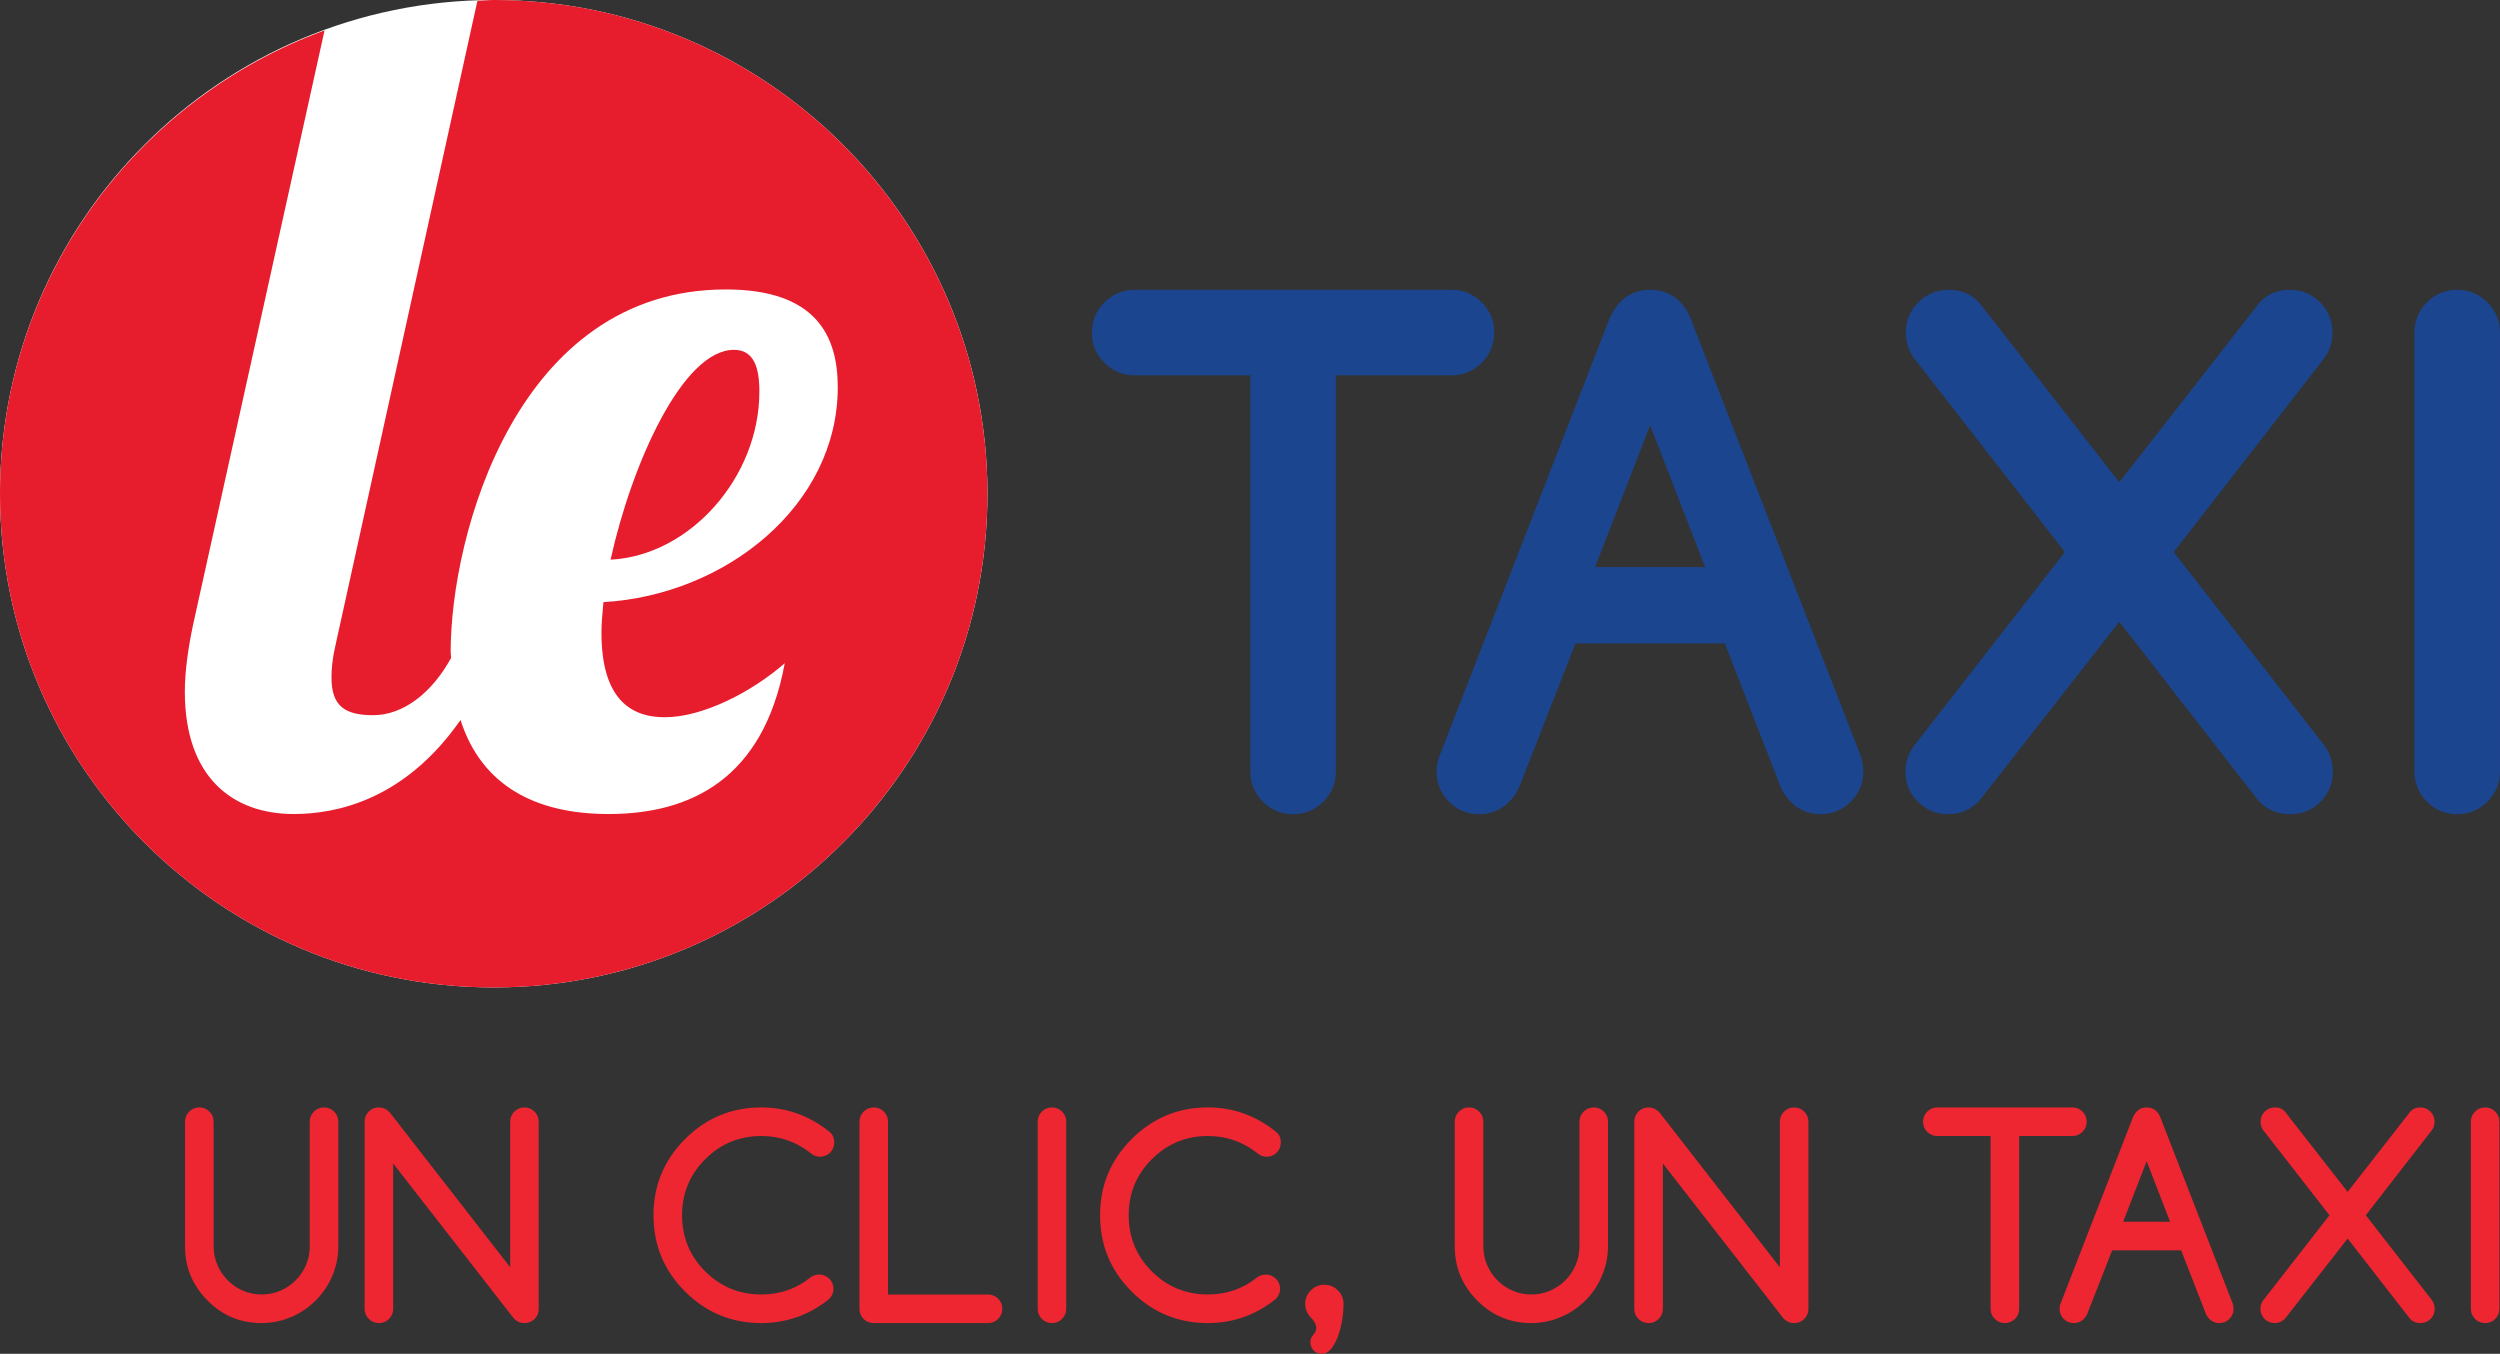 <?xml version="1.0" encoding="UTF-8" standalone="no"?>
<!-- Created with Inkscape (http://www.inkscape.org/) -->

<svg
   xmlns:dc="http://purl.org/dc/elements/1.1/"
   xmlns:cc="http://creativecommons.org/ns#"
   xmlns:rdf="http://www.w3.org/1999/02/22-rdf-syntax-ns#"
   xmlns:svg="http://www.w3.org/2000/svg"
   xmlns="http://www.w3.org/2000/svg"
   xmlns:sodipodi="http://sodipodi.sourceforge.net/DTD/sodipodi-0.dtd"
   xmlns:inkscape="http://www.inkscape.org/namespaces/inkscape"
   width="81.437mm"
   height="44.1mm"
   viewBox="0 0 288.556 156.26"
   id="svg3572"
   version="1.1"
   inkscape:version="0.91 r13725"
   sodipodi:docname="logo_le.taxi_un_clic_un_taxi.svg">
  <rect x="0" y="0" width="288.556" height="156.26" fill="#333333" stroke="none"/>
  <defs
     id="defs3574" />
  <sodipodi:namedview
     id="base"
     pagecolor="#ffffff"
     bordercolor="#666666"
     borderopacity="1.0"
     inkscape:pageopacity="0.0"
     inkscape:pageshadow="2"
     inkscape:zoom="0.35"
     inkscape:cx="-287.86472"
     inkscape:cy="-221.87006"
     inkscape:document-units="px"
     inkscape:current-layer="layer1"
     showgrid="false"
     fit-margin-top="0"
     fit-margin-left="0"
     fit-margin-right="0"
     fit-margin-bottom="0"
     inkscape:window-width="1364"
     inkscape:window-height="750"
     inkscape:window-x="0"
     inkscape:window-y="16"
     inkscape:window-maximized="1" />
  <g
     inkscape:label="Layer 1"
     inkscape:groupmode="layer"
     id="layer1"
     transform="translate(-215.722,-154.232)">
    <path
       inkscape:connector-curvature="0"
       id="path3390"
       style="fill:#ffffff;fill-opacity:1;fill-rule:nonzero;stroke:none"
       d="m 329.697,211.217 c 0,31.475 -25.515,56.987 -56.987,56.987 -31.473,0 -56.987,-25.512 -56.987,-56.987 0,-31.473 25.515,-56.985 56.987,-56.985 31.473,0 56.987,25.512 56.987,56.985" />
    <path
       inkscape:connector-curvature="0"
       id="path3392"
       style="fill:#ee2631;fill-opacity:1;fill-rule:nonzero;stroke:none"
       d="m 240.381,283.702 0,14.39 c 0,0.757 0.144,1.472 0.438,2.149 0.29,0.676 0.681,1.265 1.18,1.762 0.497,0.505 1.083,0.906 1.76,1.199 0.672,0.297 1.391,0.445 2.161,0.445 0.766,0 1.489,-0.147 2.163,-0.438 0.674,-0.289 1.262,-0.691 1.765,-1.199 0.504,-0.502 0.9,-1.091 1.189,-1.762 0.291,-0.671 0.436,-1.39 0.436,-2.156 l 0,-14.39 c 0,-0.456 0.163,-0.846 0.484,-1.164 0.319,-0.325 0.709,-0.484 1.166,-0.484 0.454,0 0.845,0.159 1.169,0.484 0.32,0.318 0.479,0.708 0.479,1.164 l 0,14.39 c 0,0.809 -0.102,1.59 -0.318,2.331 -0.211,0.75 -0.512,1.449 -0.894,2.11 -0.385,0.661 -0.849,1.26 -1.385,1.799 -0.539,0.537 -1.141,1.001 -1.798,1.39 -0.659,0.393 -1.364,0.687 -2.118,0.905 -0.746,0.208 -1.531,0.317 -2.339,0.317 -2.449,0 -4.527,-0.866 -6.241,-2.6 -1.728,-1.734 -2.596,-3.814 -2.596,-6.253 l 0,-14.39 c 0,-0.456 0.159,-0.846 0.482,-1.164 0.326,-0.325 0.711,-0.484 1.166,-0.484 0.46,0 0.845,0.159 1.17,0.484 0.32,0.318 0.48,0.708 0.48,1.164" />
    <path
       inkscape:connector-curvature="0"
       id="path3394"
       style="fill:#ee2631;fill-opacity:1;fill-rule:nonzero;stroke:none"
       d="m 257.804,305.295 0,-21.593 c 0,-0.226 0.041,-0.444 0.129,-0.646 0.083,-0.203 0.199,-0.374 0.346,-0.522 0.152,-0.156 0.329,-0.274 0.524,-0.356 0.198,-0.084 0.415,-0.122 0.654,-0.122 0.487,0 0.911,0.2 1.275,0.605 l 13.877,17.843 0,-16.8 c 0,-0.456 0.16,-0.846 0.481,-1.164 0.32,-0.325 0.711,-0.484 1.166,-0.484 0.458,0 0.844,0.159 1.167,0.484 0.32,0.318 0.477,0.708 0.477,1.164 l 0,21.593 c 0,0.241 -0.04,0.454 -0.121,0.651 -0.082,0.202 -0.199,0.374 -0.351,0.522 -0.149,0.151 -0.324,0.267 -0.527,0.352 -0.201,0.083 -0.416,0.124 -0.645,0.124 -0.487,0 -0.909,-0.192 -1.261,-0.579 l -13.89,-17.839 0,16.767 c 0,0.454 -0.161,0.847 -0.484,1.168 -0.323,0.321 -0.709,0.482 -1.165,0.482 -0.456,0 -0.845,-0.161 -1.167,-0.482 -0.321,-0.32 -0.485,-0.714 -0.485,-1.168" />
    <path
       inkscape:connector-curvature="0"
       id="path3396"
       style="fill:#ee2631;fill-opacity:1;fill-rule:nonzero;stroke:none"
       d="m 310.284,301.345 c 0.228,0 0.44,0.041 0.635,0.131 0.2,0.089 0.371,0.205 0.521,0.347 0.151,0.146 0.273,0.319 0.359,0.522 0.087,0.203 0.13,0.417 0.13,0.646 0,0.438 -0.169,0.828 -0.507,1.184 -2.317,1.844 -4.928,2.769 -7.827,2.769 -3.442,0 -6.378,-1.215 -8.803,-3.643 -2.43,-2.424 -3.643,-5.359 -3.643,-8.804 0,-3.433 1.212,-6.36 3.643,-8.789 2.431,-2.436 5.371,-3.655 8.803,-3.655 2.945,0 5.604,0.968 7.981,2.908 0.289,0.276 0.436,0.657 0.436,1.137 0,0.24 -0.041,0.455 -0.126,0.655 -0.085,0.195 -0.2,0.366 -0.349,0.52 -0.152,0.149 -0.328,0.266 -0.531,0.346 -0.2,0.086 -0.416,0.13 -0.642,0.13 -0.405,0 -0.785,-0.156 -1.137,-0.469 -0.79,-0.62 -1.656,-1.101 -2.607,-1.431 -0.948,-0.334 -1.955,-0.497 -3.024,-0.497 -2.53,0 -4.691,0.896 -6.49,2.692 -1.769,1.77 -2.658,3.924 -2.658,6.452 0,2.541 0.889,4.697 2.658,6.473 1.788,1.78 3.946,2.676 6.49,2.676 2.167,0 4.077,-0.67 5.724,-2.007 0.271,-0.185 0.591,-0.285 0.966,-0.295" />
    <path
       inkscape:connector-curvature="0"
       id="path3398"
       style="fill:#ee2631;fill-opacity:1;fill-rule:nonzero;stroke:none"
       d="m 314.923,283.702 c 0,-0.456 0.159,-0.846 0.479,-1.164 0.324,-0.325 0.713,-0.484 1.17,-0.484 0.455,0 0.845,0.159 1.164,0.484 0.321,0.318 0.485,0.708 0.485,1.164 l 0,19.945 11.543,0 c 0.456,0 0.843,0.159 1.166,0.482 0.319,0.318 0.482,0.711 0.482,1.165 0,0.454 -0.164,0.847 -0.482,1.168 -0.324,0.321 -0.71,0.482 -1.166,0.482 l -13.191,0 c -0.24,0 -0.458,-0.042 -0.654,-0.124 -0.2,-0.086 -0.37,-0.201 -0.522,-0.352 -0.15,-0.148 -0.265,-0.321 -0.35,-0.522 -0.081,-0.197 -0.122,-0.41 -0.122,-0.651 l 0,-21.593" />
    <path
       inkscape:connector-curvature="0"
       id="path3400"
       style="fill:#ee2631;fill-opacity:1;fill-rule:nonzero;stroke:none"
       d="m 338.788,305.295 c 0,0.454 -0.161,0.847 -0.481,1.168 -0.324,0.321 -0.711,0.482 -1.165,0.482 -0.459,0 -0.848,-0.161 -1.17,-0.482 -0.321,-0.32 -0.477,-0.714 -0.477,-1.168 l 0,-21.593 c 0,-0.456 0.156,-0.846 0.477,-1.164 0.323,-0.325 0.711,-0.484 1.17,-0.484 0.454,0 0.841,0.159 1.165,0.484 0.32,0.318 0.481,0.708 0.481,1.164 l 0,21.593" />
    <path
       inkscape:connector-curvature="0"
       id="path3402"
       style="fill:#ee2631;fill-opacity:1;fill-rule:nonzero;stroke:none"
       d="m 361.829,301.345 c 0.228,0 0.44,0.041 0.637,0.131 0.199,0.089 0.371,0.205 0.521,0.347 0.152,0.146 0.27,0.319 0.36,0.522 0.087,0.203 0.129,0.417 0.129,0.646 0,0.438 -0.168,0.828 -0.512,1.184 -2.311,1.844 -4.923,2.769 -7.825,2.769 -3.444,0 -6.376,-1.215 -8.803,-3.643 -2.429,-2.424 -3.641,-5.359 -3.641,-8.804 0,-3.433 1.212,-6.36 3.641,-8.789 2.438,-2.436 5.374,-3.655 8.803,-3.655 2.945,0 5.606,0.968 7.98,2.908 0.29,0.276 0.439,0.657 0.439,1.137 0,0.24 -0.042,0.455 -0.125,0.655 -0.085,0.195 -0.203,0.366 -0.351,0.52 -0.147,0.149 -0.328,0.266 -0.527,0.346 -0.205,0.086 -0.419,0.13 -0.647,0.13 -0.401,0 -0.781,-0.156 -1.135,-0.469 -0.792,-0.62 -1.659,-1.101 -2.606,-1.431 -0.949,-0.334 -1.956,-0.497 -3.026,-0.497 -2.527,0 -4.692,0.896 -6.487,2.692 -1.77,1.77 -2.656,3.924 -2.656,6.452 0,2.541 0.886,4.697 2.656,6.473 1.788,1.78 3.945,2.676 6.487,2.676 2.167,0 4.077,-0.67 5.726,-2.007 0.268,-0.188 0.593,-0.285 0.964,-0.295" />
    <path
       inkscape:connector-curvature="0"
       id="path3404"
       style="fill:#ee2631;fill-opacity:1;fill-rule:nonzero;stroke:none"
       d="m 370.797,304.734 c 0,0.581 -0.056,1.21 -0.165,1.885 -0.111,0.671 -0.273,1.299 -0.485,1.875 -0.215,0.572 -0.476,1.051 -0.784,1.427 -0.314,0.381 -0.671,0.571 -1.075,0.571 -0.376,0 -0.686,-0.129 -0.941,-0.39 -0.253,-0.258 -0.379,-0.576 -0.379,-0.952 0,-0.32 0.113,-0.604 0.34,-0.863 0.226,-0.254 0.344,-0.515 0.344,-0.784 0,-0.37 -0.215,-0.779 -0.639,-1.21 -0.425,-0.43 -0.637,-0.948 -0.637,-1.56 0,-0.611 0.216,-1.129 0.644,-1.56 0.435,-0.432 0.953,-0.65 1.564,-0.65 0.614,0 1.134,0.217 1.564,0.65 0.43,0.431 0.65,0.949 0.65,1.56" />
    <path
       inkscape:connector-curvature="0"
       id="path3406"
       style="fill:#ee2631;fill-opacity:1;fill-rule:nonzero;stroke:none"
       d="m 386.929,283.702 0,14.39 c 0,0.757 0.146,1.472 0.438,2.149 0.29,0.676 0.684,1.265 1.184,1.762 0.494,0.505 1.081,0.906 1.758,1.199 0.676,0.297 1.396,0.445 2.159,0.445 0.766,0 1.489,-0.147 2.164,-0.438 0.672,-0.289 1.264,-0.691 1.766,-1.199 0.504,-0.502 0.901,-1.091 1.19,-1.762 0.29,-0.671 0.436,-1.39 0.436,-2.156 l 0,-14.39 c 0,-0.456 0.159,-0.846 0.481,-1.164 0.323,-0.325 0.713,-0.484 1.167,-0.484 0.456,0 0.845,0.159 1.166,0.484 0.324,0.318 0.484,0.708 0.484,1.164 l 0,14.39 c 0,0.809 -0.107,1.59 -0.32,2.331 -0.215,0.748 -0.512,1.449 -0.896,2.11 -0.383,0.661 -0.845,1.26 -1.383,1.799 -0.541,0.537 -1.141,1.001 -1.795,1.39 -0.661,0.39 -1.366,0.687 -2.119,0.905 -0.751,0.208 -1.532,0.317 -2.342,0.317 -2.444,0 -4.526,-0.866 -6.236,-2.6 -1.732,-1.734 -2.598,-3.814 -2.598,-6.253 l 0,-14.39 c 0,-0.456 0.159,-0.846 0.481,-1.164 0.323,-0.325 0.71,-0.484 1.167,-0.484 0.459,0 0.845,0.159 1.164,0.484 0.325,0.318 0.484,0.708 0.484,1.164" />
    <path
       inkscape:connector-curvature="0"
       id="path3408"
       style="fill:#ee2631;fill-opacity:1;fill-rule:nonzero;stroke:none"
       d="m 404.356,305.295 0,-21.593 c 0,-0.226 0.044,-0.444 0.128,-0.646 0.082,-0.203 0.198,-0.374 0.346,-0.522 0.151,-0.156 0.325,-0.274 0.522,-0.356 0.199,-0.084 0.415,-0.122 0.655,-0.122 0.485,0 0.91,0.2 1.276,0.605 l 13.873,17.843 0,-16.8 c 0,-0.456 0.161,-0.846 0.482,-1.164 0.321,-0.325 0.713,-0.484 1.17,-0.484 0.455,0 0.843,0.159 1.165,0.484 0.323,0.318 0.482,0.708 0.482,1.164 l 0,21.593 c 0,0.241 -0.044,0.454 -0.128,0.651 -0.08,0.202 -0.196,0.374 -0.349,0.522 -0.15,0.151 -0.326,0.267 -0.529,0.352 -0.201,0.083 -0.417,0.124 -0.642,0.124 -0.49,0 -0.91,-0.192 -1.262,-0.579 l -13.89,-17.839 0,16.767 c 0,0.454 -0.165,0.847 -0.484,1.168 -0.323,0.321 -0.709,0.482 -1.165,0.482 -0.456,0 -0.848,-0.161 -1.167,-0.482 -0.323,-0.32 -0.484,-0.714 -0.484,-1.168" />
    <path
       inkscape:connector-curvature="0"
       id="path3410"
       style="fill:#ee2631;fill-opacity:1;fill-rule:nonzero;stroke:none"
       d="m 454.921,285.354 -6.141,0 0,19.941 c 0,0.454 -0.163,0.847 -0.484,1.168 -0.323,0.318 -0.713,0.48 -1.169,0.48 -0.456,0 -0.844,-0.162 -1.164,-0.48 -0.323,-0.32 -0.484,-0.714 -0.484,-1.168 l 0,-19.941 -6.149,0 c -0.45,0 -0.84,-0.161 -1.161,-0.481 -0.323,-0.323 -0.484,-0.71 -0.484,-1.17 0,-0.456 0.161,-0.846 0.484,-1.164 0.321,-0.325 0.711,-0.484 1.161,-0.484 l 15.59,0 c 0.456,0 0.849,0.159 1.167,0.484 0.32,0.318 0.482,0.708 0.482,1.164 0,0.46 -0.163,0.848 -0.482,1.17 -0.319,0.32 -0.711,0.481 -1.167,0.481" />
    <path
       inkscape:connector-curvature="0"
       id="path3412"
       style="fill:#ee2631;fill-opacity:1;fill-rule:nonzero;stroke:none"
       d="m 453.617,304.542 8.306,-21.371 c 0.331,-0.743 0.855,-1.116 1.571,-1.116 0.738,0 1.26,0.374 1.571,1.116 l 8.339,21.455 c 0.082,0.207 0.124,0.43 0.124,0.669 0,0.454 -0.161,0.847 -0.481,1.168 -0.321,0.321 -0.713,0.482 -1.169,0.482 -0.455,0 -0.838,-0.161 -1.151,-0.482 -0.165,-0.167 -0.291,-0.343 -0.372,-0.528 l -2.877,-7.39 -7.965,0 -2.895,7.39 c -0.081,0.185 -0.206,0.361 -0.371,0.528 -0.324,0.321 -0.708,0.482 -1.166,0.482 -0.458,0 -0.845,-0.161 -1.16,-0.482 -0.318,-0.32 -0.474,-0.714 -0.474,-1.168 0,-0.251 0.055,-0.496 0.171,-0.752 m 12.584,-9.296 -2.706,-6.985 -2.71,6.985 5.416,0" />
    <path
       inkscape:connector-curvature="0"
       id="path3414"
       style="fill:#ee2631;fill-opacity:1;fill-rule:nonzero;stroke:none"
       d="m 479.444,306.462 c -0.32,0.318 -0.71,0.48 -1.167,0.48 -0.456,0 -0.845,-0.156 -1.166,-0.474 -0.323,-0.317 -0.484,-0.702 -0.484,-1.159 0,-0.394 0.119,-0.743 0.359,-1.04 l 7.609,-9.771 -7.656,-9.834 c -0.195,-0.279 -0.294,-0.6 -0.294,-0.963 0,-0.456 0.161,-0.846 0.482,-1.164 0.32,-0.325 0.711,-0.484 1.165,-0.484 0.499,0 0.889,0.159 1.165,0.484 l 7.236,9.268 7.236,-9.268 c 0.287,-0.325 0.679,-0.484 1.164,-0.484 0.456,0 0.843,0.159 1.157,0.484 0.318,0.318 0.477,0.708 0.477,1.164 0,0.362 -0.099,0.684 -0.296,0.963 l -7.643,9.834 7.61,9.771 c 0.23,0.297 0.343,0.646 0.343,1.04 0,0.456 -0.159,0.841 -0.475,1.159 -0.316,0.318 -0.701,0.474 -1.16,0.474 -0.546,0 -0.978,-0.192 -1.289,-0.59 l -7.125,-9.162 -7.249,9.273" />
    <path
       inkscape:connector-curvature="0"
       id="path3416"
       style="fill:#ee2631;fill-opacity:1;fill-rule:nonzero;stroke:none"
       d="m 504.212,305.295 c 0,0.454 -0.161,0.847 -0.484,1.168 -0.319,0.321 -0.713,0.482 -1.166,0.482 -0.456,0 -0.841,-0.161 -1.165,-0.482 -0.323,-0.32 -0.482,-0.714 -0.482,-1.168 l 0,-21.593 c 0,-0.456 0.16,-0.846 0.482,-1.164 0.324,-0.325 0.709,-0.484 1.165,-0.484 0.454,0 0.848,0.159 1.166,0.484 0.323,0.318 0.484,0.708 0.484,1.164 l 0,21.593" />
    <path
       inkscape:connector-curvature="0"
       id="path3418"
       style="fill:#1b458f;fill-opacity:1;fill-rule:nonzero;stroke:none"
       d="m 386.753,189.13 c -0.964,-0.961 -2.139,-1.448 -3.495,-1.448 l -36.568,0 c -1.357,0 -2.531,0.486 -3.49,1.448 -0.958,0.948 -1.445,2.124 -1.445,3.489 0,1.367 0.487,2.544 1.446,3.491 0.956,0.96 2.129,1.446 3.489,1.446 l 13.351,0 0,45.718 c 0,1.36 0.484,2.531 1.439,3.489 0.951,0.959 2.129,1.448 3.494,1.448 1.357,0 2.534,-0.486 3.493,-1.448 0.958,-0.963 1.444,-2.134 1.444,-3.489 l 0,-45.718 13.348,0 c 1.359,0 2.536,-0.486 3.495,-1.449 0.955,-0.959 1.441,-2.131 1.441,-3.489 0,-1.355 -0.486,-2.526 -1.441,-3.489" />
    <path
       inkscape:connector-curvature="0"
       id="path3420"
       style="fill:#1b458f;fill-opacity:1;fill-rule:nonzero;stroke:none"
       d="m 430.427,241.317 -19.566,-50.324 0,-0.013 -0.01,-0.013 c -0.894,-2.149 -2.507,-3.286 -4.669,-3.286 -1.466,0 -3.466,0.566 -4.659,3.266 l -0.01,0.02 -0.01,0.025 -19.482,50.119 c -0.321,0.709 -0.482,1.436 -0.482,2.161 0,1.36 0.477,2.531 1.423,3.484 0.938,0.964 2.11,1.452 3.476,1.452 1.365,0 2.54,-0.489 3.49,-1.448 0.485,-0.481 0.854,-1.006 1.097,-1.565 l 0.01,-0.02 0.01,-0.019 6.519,-16.659 17.239,0 6.479,16.656 0.01,0.026 0.013,0.028 c 0.249,0.549 0.614,1.071 1.089,1.545 0.927,0.966 2.094,1.455 3.462,1.455 1.36,0 2.535,-0.489 3.494,-1.45 0.954,-0.95 1.44,-2.126 1.44,-3.486 0,-0.681 -0.122,-1.339 -0.36,-1.956 m -30.6,-21.621 6.355,-16.384 6.346,16.384 -12.701,0" />
    <path
       inkscape:connector-curvature="0"
       id="path3422"
       style="fill:#1b458f;fill-opacity:1;fill-rule:nonzero;stroke:none"
       d="m 483.963,240.221 -0.01,-0.007 0,-0.004 -17.336,-22.259 17.411,-22.418 0.012,-0.016 0.015,-0.02 c 0.589,-0.835 0.886,-1.804 0.886,-2.879 0,-1.355 -0.476,-2.526 -1.414,-3.481 -0.951,-0.969 -2.123,-1.455 -3.481,-1.455 -1.449,0 -2.635,0.499 -3.527,1.485 l -0.026,0.026 -0.024,0.031 -16.13,20.672 -16.126,-20.672 -0.019,-0.021 -0.019,-0.022 c -0.868,-0.994 -2.062,-1.499 -3.545,-1.499 -1.356,0 -2.53,0.486 -3.491,1.445 -0.959,0.955 -1.444,2.131 -1.444,3.491 0,1.067 0.296,2.036 0.887,2.876 l 0.014,0.02 0.017,0.019 17.446,22.418 -17.334,22.259 c -0.706,0.895 -1.066,1.94 -1.066,3.098 0,1.367 0.49,2.539 1.451,3.479 0.953,0.945 2.126,1.424 3.487,1.424 1.355,0 2.529,-0.489 3.49,-1.448 l 0.045,-0.044 0.041,-0.051 16.164,-20.672 15.873,20.415 c 0.93,1.18 2.268,1.8 3.869,1.8 1.364,0 2.535,-0.481 3.48,-1.431 0.944,-0.941 1.423,-2.111 1.423,-3.471 0,-1.155 -0.343,-2.192 -1.022,-3.086" />
    <path
       inkscape:connector-curvature="0"
       id="path3424"
       style="fill:#1b458f;fill-opacity:1;fill-rule:nonzero;stroke:none"
       d="m 502.833,189.127 c -0.963,-0.959 -2.136,-1.445 -3.493,-1.445 -1.361,0 -2.539,0.486 -3.498,1.445 -0.956,0.963 -1.44,2.136 -1.44,3.491 l 0,50.655 c 0,1.357 0.485,2.529 1.44,3.489 0.951,0.959 2.129,1.448 3.498,1.448 1.364,0 2.54,-0.489 3.495,-1.45 0.956,-0.955 1.442,-2.126 1.442,-3.486 l 0,-50.655 c 0,-1.357 -0.486,-2.531 -1.445,-3.491" />
    <path
       inkscape:connector-curvature="0"
       id="path3426"
       style="fill:#e71c2c;fill-opacity:1;fill-rule:nonzero;stroke:none"
       d="m 303.371,199.437 c 0,-2.944 -0.711,-4.826 -2.938,-4.826 -5.885,0 -11.768,13.051 -14.238,24.221 9.18,-0.479 17.175,-9.526 17.175,-19.395" />
    <path
       inkscape:connector-curvature="0"
       id="path3428"
       style="fill:#e71c2c;fill-opacity:1;fill-rule:nonzero;stroke:none"
       d="m 272.712,154.232 c -0.639,0 -1.254,0.081 -1.885,0.094 l -16.375,74.345 c -0.355,1.521 -0.468,2.705 -0.468,3.755 0,3.296 1.528,4.355 4.812,4.355 3.549,0 6.855,-2.685 8.991,-6.614 0,-0.236 -0.049,-0.436 -0.049,-0.681 0,-13.523 7.65,-41.845 31.756,-41.845 10.459,0 12.925,5.395 12.925,11.281 0,13.635 -12.925,23.99 -27.044,24.81 -0.119,1.176 -0.231,2.466 -0.231,3.527 0,7.41 3.171,9.759 7.29,9.759 4.461,0 10.1,-2.95 13.865,-6.234 -2.467,13.409 -10.925,17.405 -20.336,17.405 -8.429,0 -14.658,-3.274 -17.087,-10.854 -6.461,9.275 -14.391,10.854 -19.249,10.854 -7.051,0 -12.571,-4.232 -12.571,-14.119 0,-2.224 0.343,-4.819 0.931,-7.636 l 15.194,-68.691 c -21.834,7.974 -37.459,28.872 -37.459,53.476 0,31.48 25.514,56.987 56.989,56.987 31.469,0 56.984,-25.508 56.984,-56.987 0,-31.47 -25.515,-56.987 -56.984,-56.987" />
  </g>
</svg>
